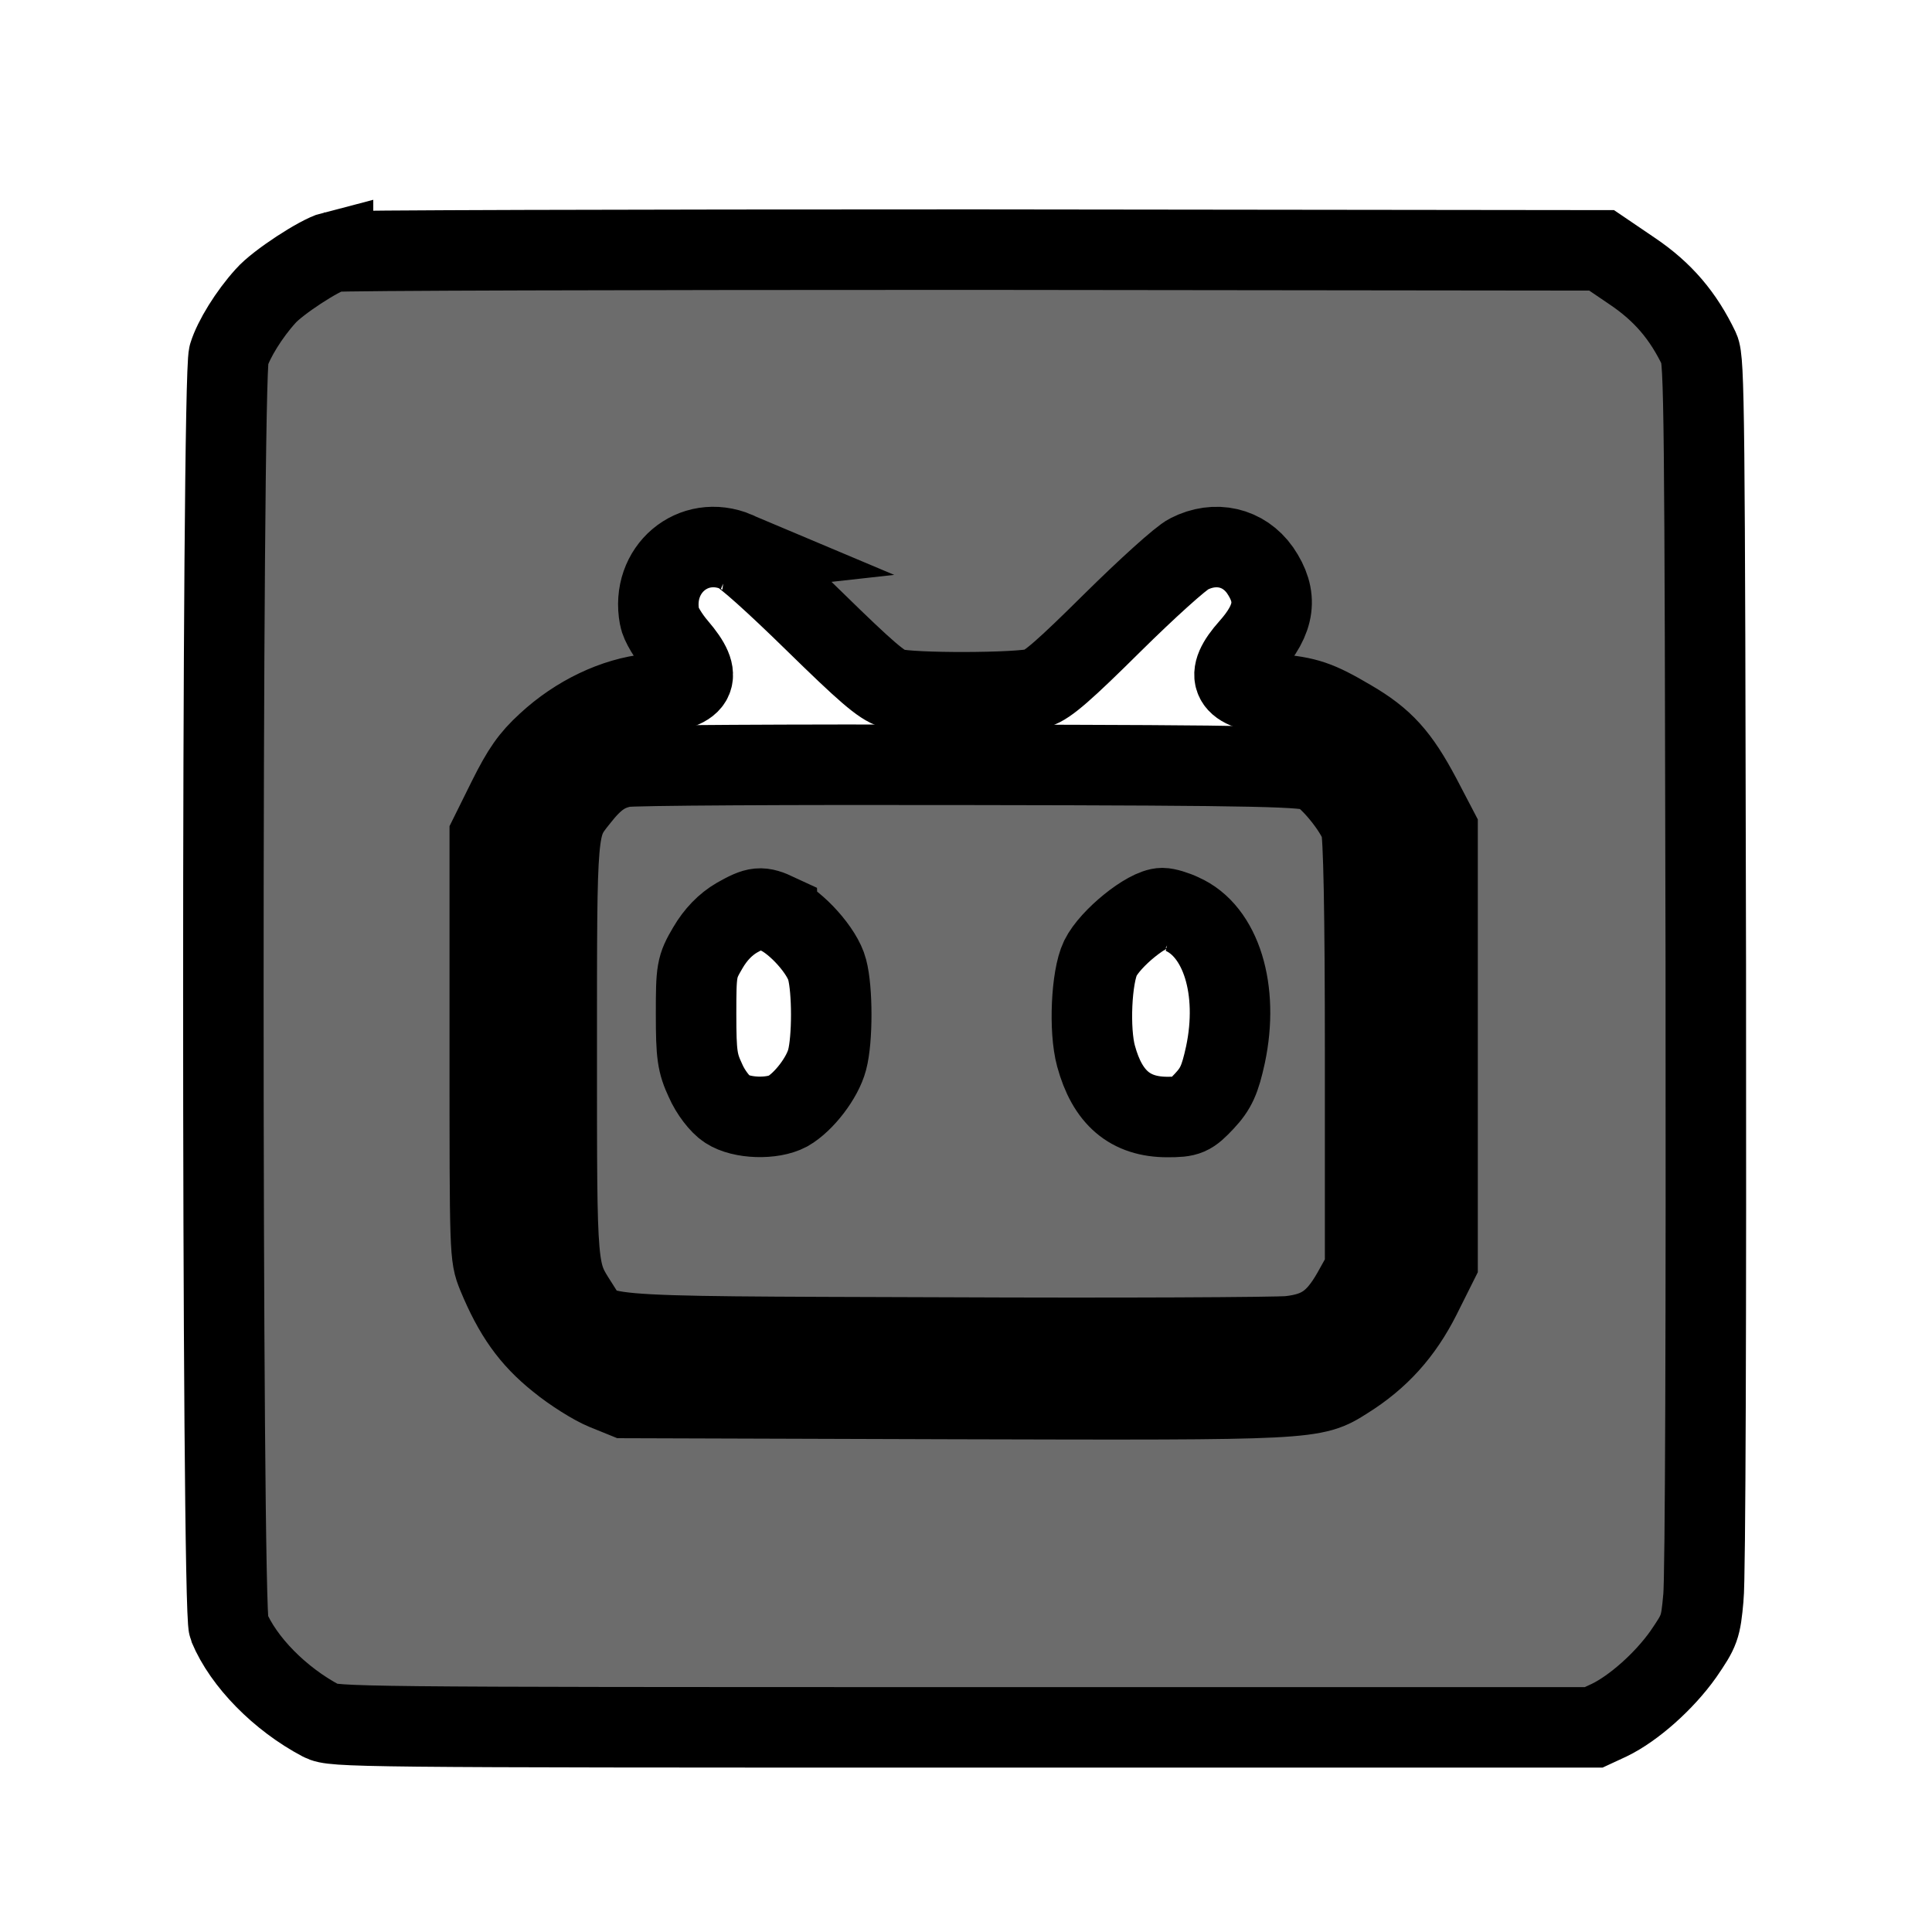 <svg width="24" height="24" xmlns="http://www.w3.org/2000/svg" class="icon">
 <g>
  <title>background</title>
  <rect x="-1" y="-1" width="5" height="5" id="canvas_background" fill="none"/>
 </g>

 <g>
  <title>Layer 1</title>
  <path fill="#6c6c6c" stroke="null" d="m4.137,3.126c-0.168,0.043 -0.69,0.383 -0.837,0.551c-0.207,0.228 -0.397,0.538 -0.457,0.732c-0.091,0.306 -0.091,15.584 0,15.8c0.181,0.435 0.634,0.896 1.147,1.167c0.147,0.078 0.405,0.082 7.979,0.082l7.828,0l0.194,-0.09c0.302,-0.146 0.681,-0.482 0.919,-0.818c0.203,-0.297 0.216,-0.327 0.25,-0.702c0.026,-0.224 0.035,-3.592 0.03,-7.874c-0.013,-6.845 -0.017,-7.499 -0.082,-7.637c-0.198,-0.414 -0.449,-0.711 -0.832,-0.969l-0.38,-0.258l-7.815,-0.009c-4.296,0 -7.871,0.009 -7.944,0.026l0,0zm5.012,3.73c0.091,0.034 0.487,0.392 0.962,0.857c0.643,0.629 0.841,0.801 0.979,0.84c0.229,0.065 1.579,0.06 1.794,-0.004c0.129,-0.039 0.341,-0.224 0.936,-0.814c0.427,-0.422 0.85,-0.805 0.949,-0.853c0.328,-0.168 0.681,-0.086 0.884,0.202c0.224,0.327 0.19,0.603 -0.129,0.961c-0.323,0.362 -0.237,0.526 0.306,0.577c0.405,0.034 0.543,0.082 0.945,0.319c0.414,0.241 0.604,0.452 0.876,0.965l0.207,0.396l0,5.384l-0.211,0.422c-0.224,0.444 -0.513,0.767 -0.927,1.025c-0.405,0.258 -0.401,0.258 -4.878,0.246l-4.076,-0.013l-0.254,-0.103c-0.138,-0.056 -0.401,-0.22 -0.578,-0.366c-0.345,-0.276 -0.552,-0.569 -0.755,-1.06c-0.095,-0.237 -0.095,-0.246 -0.095,-2.847l0,-2.61l0.224,-0.452c0.181,-0.362 0.28,-0.504 0.487,-0.694c0.371,-0.345 0.845,-0.569 1.277,-0.612c0.587,-0.052 0.673,-0.198 0.341,-0.586c-0.108,-0.125 -0.207,-0.289 -0.22,-0.37c-0.112,-0.59 0.418,-1.038 0.957,-0.81l0,0z" id="svg_1"/>
  <path fill="#6c6c6c" stroke="null" d="m7.75,9.527c-0.219,0.042 -0.366,0.14 -0.561,0.389c-0.278,0.348 -0.273,0.311 -0.273,3.129s-0.005,2.74 0.273,3.176c0.263,0.4 -0.005,0.379 4.504,0.394c2.213,0.01 4.158,0 4.324,-0.016c0.38,-0.042 0.575,-0.176 0.785,-0.545l0.156,-0.28l0,-2.683c0,-1.764 -0.019,-2.735 -0.054,-2.833c-0.073,-0.208 -0.37,-0.576 -0.541,-0.669c-0.127,-0.067 -0.648,-0.083 -4.28,-0.088c-2.276,-0.005 -4.226,0.005 -4.334,0.026l0,0zm1.911,1.827c0.234,0.104 0.556,0.462 0.614,0.69c0.068,0.254 0.068,0.867 0,1.121c-0.058,0.223 -0.288,0.524 -0.487,0.638c-0.195,0.104 -0.575,0.093 -0.756,-0.026c-0.088,-0.057 -0.205,-0.208 -0.268,-0.353c-0.102,-0.218 -0.117,-0.322 -0.117,-0.825c0,-0.545 0.005,-0.586 0.146,-0.825c0.097,-0.166 0.219,-0.291 0.361,-0.374c0.249,-0.14 0.297,-0.145 0.507,-0.047l0,0zm5.021,0c0.487,0.213 0.712,0.944 0.541,1.749c-0.068,0.311 -0.117,0.42 -0.263,0.576c-0.171,0.182 -0.205,0.197 -0.458,0.197c-0.463,0 -0.746,-0.239 -0.887,-0.758c-0.088,-0.322 -0.058,-0.981 0.054,-1.214c0.122,-0.249 0.585,-0.623 0.77,-0.623c0.049,0 0.156,0.031 0.244,0.073l-0,0z" id="svg_2"/>
 </g>
</svg>
